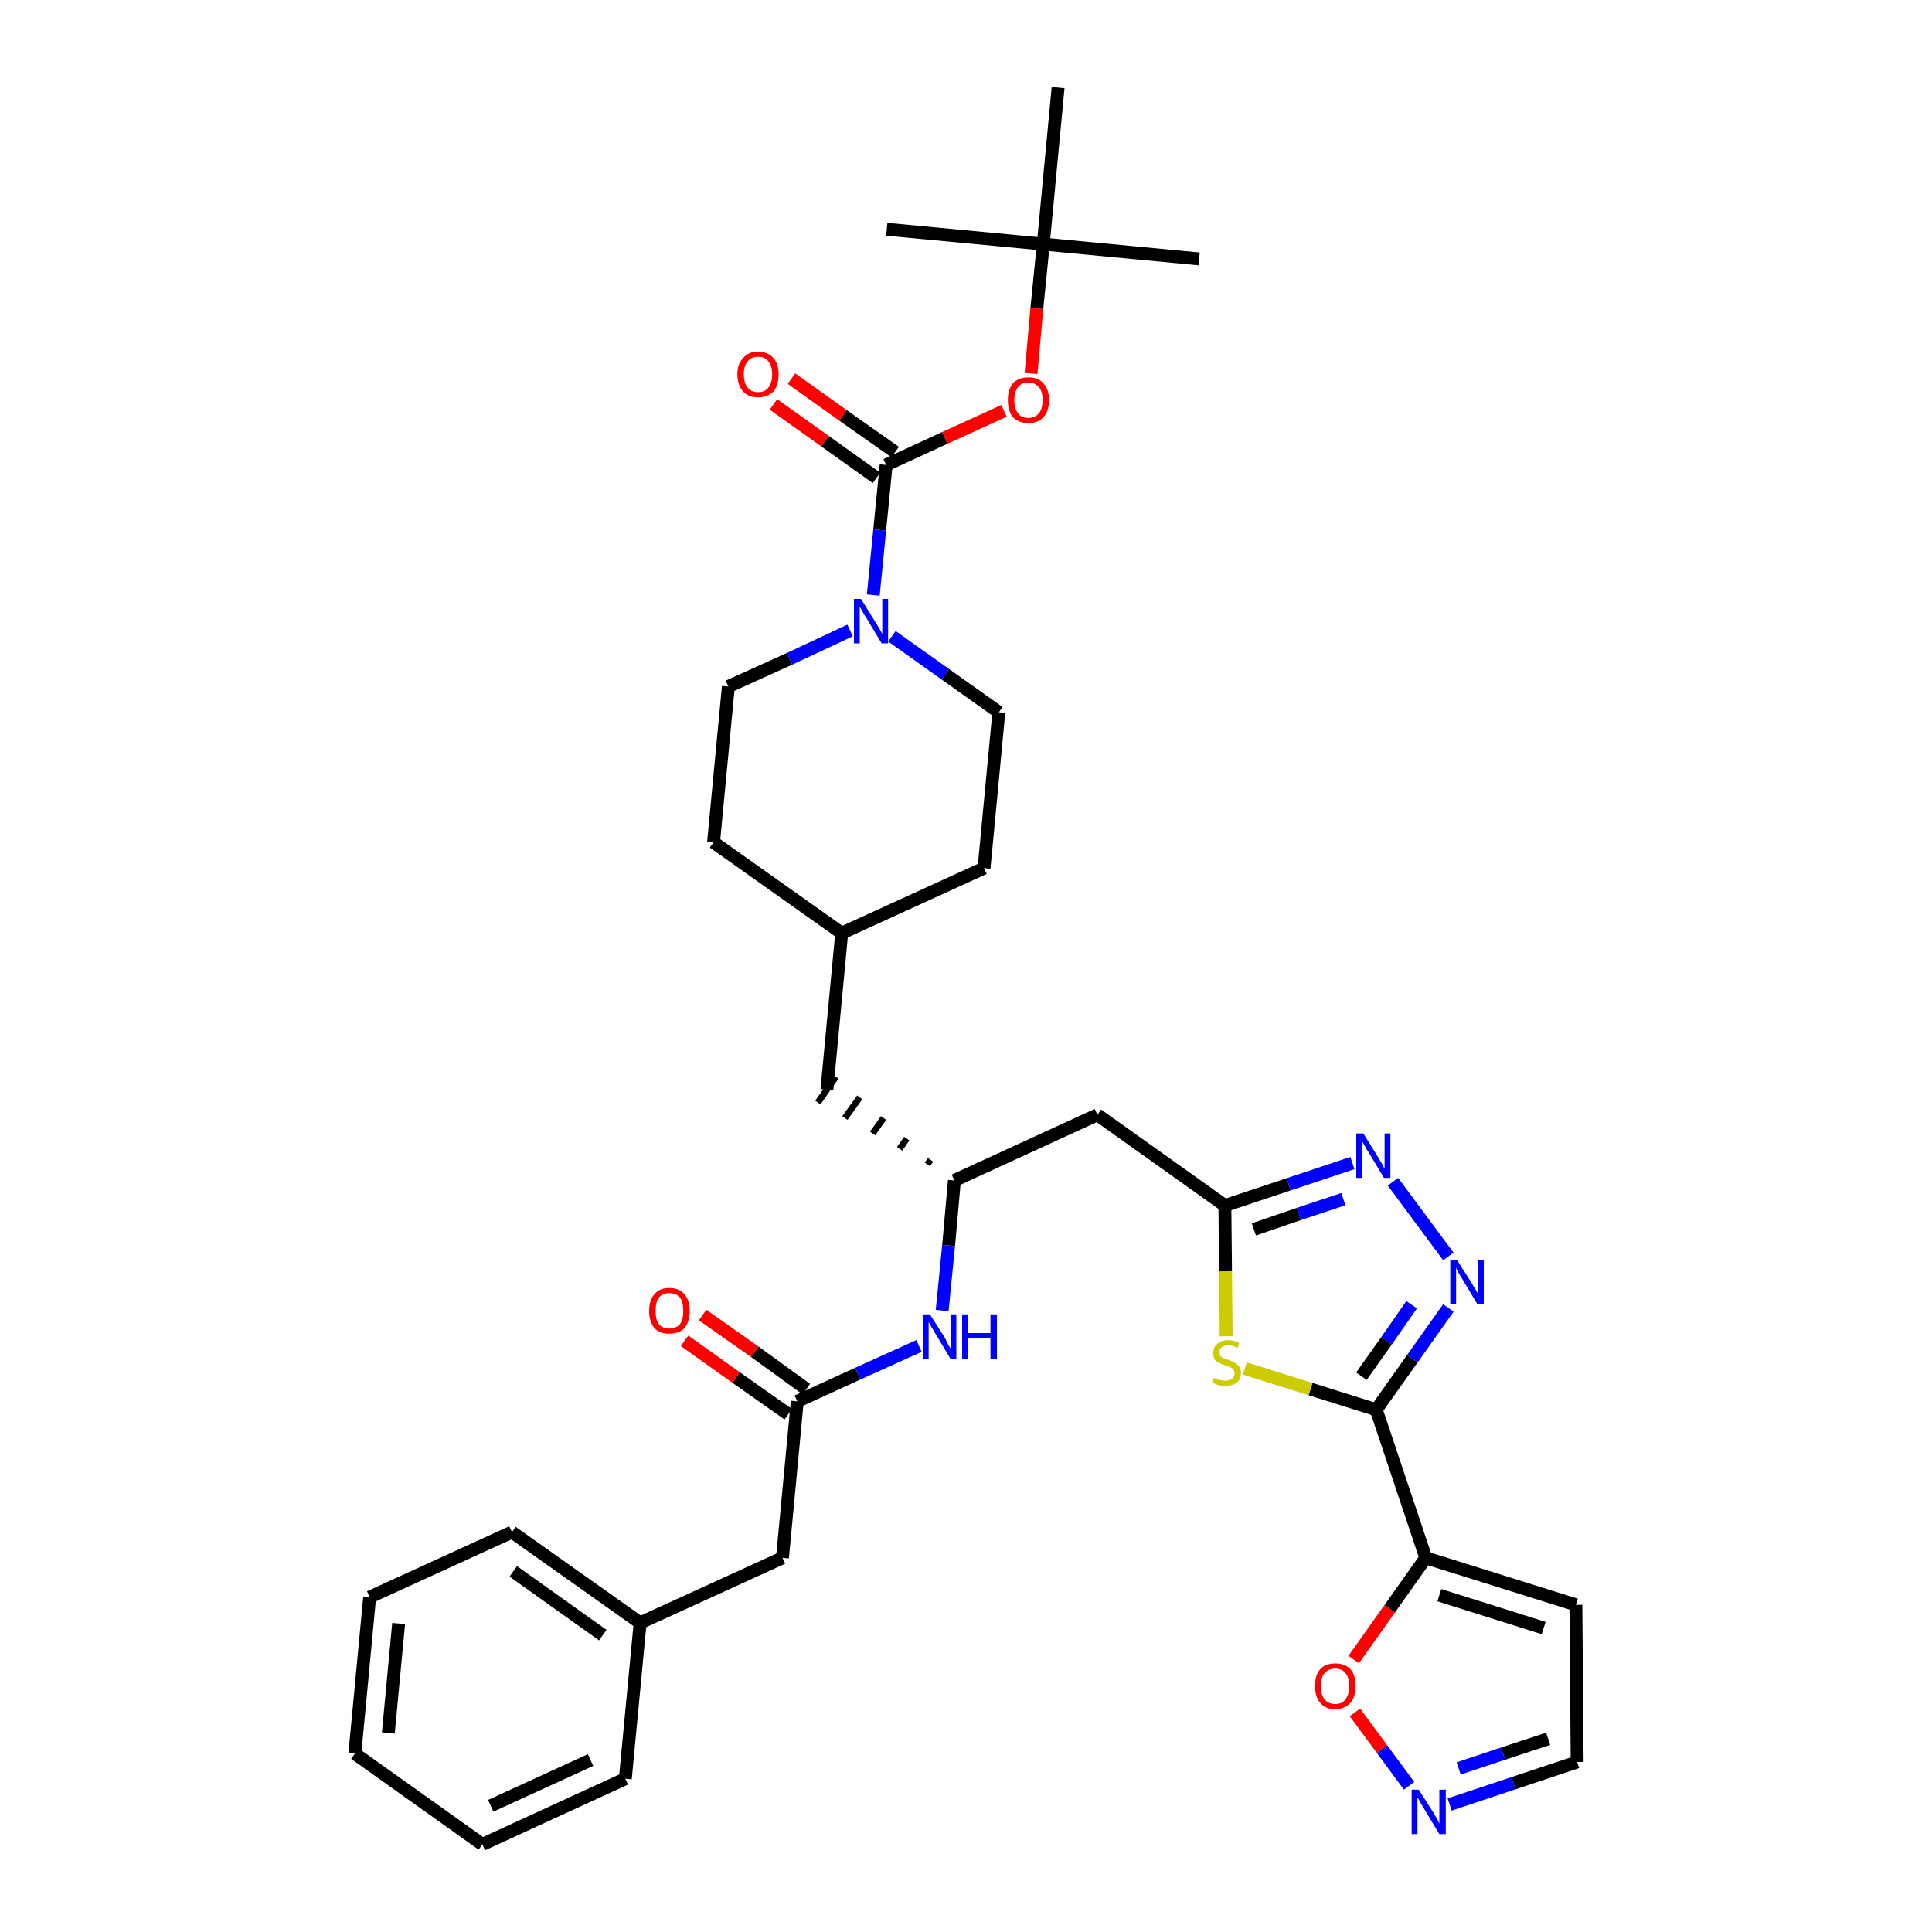 <?xml version='1.0' encoding='iso-8859-1'?>
<svg version='1.1' baseProfile='full'
              xmlns='http://www.w3.org/2000/svg'
                      xmlns:rdkit='http://www.rdkit.org/xml'
                      xmlns:xlink='http://www.w3.org/1999/xlink'
                  xml:space='preserve'
width='300px' height='300px' viewBox='0 0 300 300'>
<!-- END OF HEADER -->
<path class='bond-0 atom-0 atom-1' d='M 186.2,40.2 L 162.0,37.9' style='fill:none;fill-rule:evenodd;stroke:#000000;stroke-width:2.0px;stroke-linecap:butt;stroke-linejoin:miter;stroke-opacity:1' />
<path class='bond-1 atom-1 atom-2' d='M 162.0,37.9 L 137.7,35.6' style='fill:none;fill-rule:evenodd;stroke:#000000;stroke-width:2.0px;stroke-linecap:butt;stroke-linejoin:miter;stroke-opacity:1' />
<path class='bond-2 atom-1 atom-3' d='M 162.0,37.9 L 164.3,13.6' style='fill:none;fill-rule:evenodd;stroke:#000000;stroke-width:2.0px;stroke-linecap:butt;stroke-linejoin:miter;stroke-opacity:1' />
<path class='bond-3 atom-1 atom-4' d='M 162.0,37.9 L 161.0,47.9' style='fill:none;fill-rule:evenodd;stroke:#000000;stroke-width:2.0px;stroke-linecap:butt;stroke-linejoin:miter;stroke-opacity:1' />
<path class='bond-3 atom-1 atom-4' d='M 161.0,47.9 L 160.1,58.0' style='fill:none;fill-rule:evenodd;stroke:#FF0000;stroke-width:2.0px;stroke-linecap:butt;stroke-linejoin:miter;stroke-opacity:1' />
<path class='bond-4 atom-4 atom-5' d='M 155.9,63.8 L 146.7,68.0' style='fill:none;fill-rule:evenodd;stroke:#FF0000;stroke-width:2.0px;stroke-linecap:butt;stroke-linejoin:miter;stroke-opacity:1' />
<path class='bond-4 atom-4 atom-5' d='M 146.7,68.0 L 137.6,72.2' style='fill:none;fill-rule:evenodd;stroke:#000000;stroke-width:2.0px;stroke-linecap:butt;stroke-linejoin:miter;stroke-opacity:1' />
<path class='bond-5 atom-5 atom-6' d='M 139.0,70.2 L 130.9,64.5' style='fill:none;fill-rule:evenodd;stroke:#000000;stroke-width:2.0px;stroke-linecap:butt;stroke-linejoin:miter;stroke-opacity:1' />
<path class='bond-5 atom-5 atom-6' d='M 130.9,64.5 L 122.9,58.8' style='fill:none;fill-rule:evenodd;stroke:#FF0000;stroke-width:2.0px;stroke-linecap:butt;stroke-linejoin:miter;stroke-opacity:1' />
<path class='bond-5 atom-5 atom-6' d='M 136.1,74.2 L 128.1,68.5' style='fill:none;fill-rule:evenodd;stroke:#000000;stroke-width:2.0px;stroke-linecap:butt;stroke-linejoin:miter;stroke-opacity:1' />
<path class='bond-5 atom-5 atom-6' d='M 128.1,68.5 L 120.1,62.8' style='fill:none;fill-rule:evenodd;stroke:#FF0000;stroke-width:2.0px;stroke-linecap:butt;stroke-linejoin:miter;stroke-opacity:1' />
<path class='bond-6 atom-5 atom-7' d='M 137.6,72.2 L 136.6,82.3' style='fill:none;fill-rule:evenodd;stroke:#000000;stroke-width:2.0px;stroke-linecap:butt;stroke-linejoin:miter;stroke-opacity:1' />
<path class='bond-6 atom-5 atom-7' d='M 136.6,82.3 L 135.6,92.4' style='fill:none;fill-rule:evenodd;stroke:#0000FF;stroke-width:2.0px;stroke-linecap:butt;stroke-linejoin:miter;stroke-opacity:1' />
<path class='bond-7 atom-7 atom-8' d='M 138.5,98.8 L 146.8,104.7' style='fill:none;fill-rule:evenodd;stroke:#0000FF;stroke-width:2.0px;stroke-linecap:butt;stroke-linejoin:miter;stroke-opacity:1' />
<path class='bond-7 atom-7 atom-8' d='M 146.8,104.7 L 155.1,110.6' style='fill:none;fill-rule:evenodd;stroke:#000000;stroke-width:2.0px;stroke-linecap:butt;stroke-linejoin:miter;stroke-opacity:1' />
<path class='bond-35 atom-35 atom-7' d='M 113.1,106.6 L 122.6,102.3' style='fill:none;fill-rule:evenodd;stroke:#000000;stroke-width:2.0px;stroke-linecap:butt;stroke-linejoin:miter;stroke-opacity:1' />
<path class='bond-35 atom-35 atom-7' d='M 122.6,102.3 L 132.0,97.9' style='fill:none;fill-rule:evenodd;stroke:#0000FF;stroke-width:2.0px;stroke-linecap:butt;stroke-linejoin:miter;stroke-opacity:1' />
<path class='bond-8 atom-8 atom-9' d='M 155.1,110.6 L 152.8,134.8' style='fill:none;fill-rule:evenodd;stroke:#000000;stroke-width:2.0px;stroke-linecap:butt;stroke-linejoin:miter;stroke-opacity:1' />
<path class='bond-9 atom-9 atom-10' d='M 152.8,134.8 L 130.7,144.9' style='fill:none;fill-rule:evenodd;stroke:#000000;stroke-width:2.0px;stroke-linecap:butt;stroke-linejoin:miter;stroke-opacity:1' />
<path class='bond-10 atom-10 atom-11' d='M 130.7,144.9 L 128.4,169.2' style='fill:none;fill-rule:evenodd;stroke:#000000;stroke-width:2.0px;stroke-linecap:butt;stroke-linejoin:miter;stroke-opacity:1' />
<path class='bond-33 atom-10 atom-34' d='M 130.7,144.9 L 110.8,130.8' style='fill:none;fill-rule:evenodd;stroke:#000000;stroke-width:2.0px;stroke-linecap:butt;stroke-linejoin:miter;stroke-opacity:1' />
<path class='bond-11 atom-12 atom-11' d='M 144.5,180.1 L 144.0,180.8' style='fill:none;fill-rule:evenodd;stroke:#000000;stroke-width:1.0px;stroke-linecap:butt;stroke-linejoin:miter;stroke-opacity:1' />
<path class='bond-11 atom-12 atom-11' d='M 140.8,176.8 L 139.7,178.4' style='fill:none;fill-rule:evenodd;stroke:#000000;stroke-width:1.0px;stroke-linecap:butt;stroke-linejoin:miter;stroke-opacity:1' />
<path class='bond-11 atom-12 atom-11' d='M 137.2,173.6 L 135.5,176.0' style='fill:none;fill-rule:evenodd;stroke:#000000;stroke-width:1.0px;stroke-linecap:butt;stroke-linejoin:miter;stroke-opacity:1' />
<path class='bond-11 atom-12 atom-11' d='M 133.5,170.4 L 131.2,173.6' style='fill:none;fill-rule:evenodd;stroke:#000000;stroke-width:1.0px;stroke-linecap:butt;stroke-linejoin:miter;stroke-opacity:1' />
<path class='bond-11 atom-12 atom-11' d='M 129.8,167.2 L 127.0,171.2' style='fill:none;fill-rule:evenodd;stroke:#000000;stroke-width:1.0px;stroke-linecap:butt;stroke-linejoin:miter;stroke-opacity:1' />
<path class='bond-12 atom-12 atom-13' d='M 148.2,183.3 L 170.4,173.1' style='fill:none;fill-rule:evenodd;stroke:#000000;stroke-width:2.0px;stroke-linecap:butt;stroke-linejoin:miter;stroke-opacity:1' />
<path class='bond-23 atom-12 atom-24' d='M 148.2,183.3 L 147.3,193.4' style='fill:none;fill-rule:evenodd;stroke:#000000;stroke-width:2.0px;stroke-linecap:butt;stroke-linejoin:miter;stroke-opacity:1' />
<path class='bond-23 atom-12 atom-24' d='M 147.3,193.4 L 146.3,203.5' style='fill:none;fill-rule:evenodd;stroke:#0000FF;stroke-width:2.0px;stroke-linecap:butt;stroke-linejoin:miter;stroke-opacity:1' />
<path class='bond-13 atom-13 atom-14' d='M 170.4,173.1 L 190.2,187.2' style='fill:none;fill-rule:evenodd;stroke:#000000;stroke-width:2.0px;stroke-linecap:butt;stroke-linejoin:miter;stroke-opacity:1' />
<path class='bond-14 atom-14 atom-15' d='M 190.2,187.2 L 200.1,183.9' style='fill:none;fill-rule:evenodd;stroke:#000000;stroke-width:2.0px;stroke-linecap:butt;stroke-linejoin:miter;stroke-opacity:1' />
<path class='bond-14 atom-14 atom-15' d='M 200.1,183.9 L 210.0,180.6' style='fill:none;fill-rule:evenodd;stroke:#0000FF;stroke-width:2.0px;stroke-linecap:butt;stroke-linejoin:miter;stroke-opacity:1' />
<path class='bond-14 atom-14 atom-15' d='M 194.7,190.9 L 201.7,188.5' style='fill:none;fill-rule:evenodd;stroke:#000000;stroke-width:2.0px;stroke-linecap:butt;stroke-linejoin:miter;stroke-opacity:1' />
<path class='bond-14 atom-14 atom-15' d='M 201.7,188.5 L 208.6,186.2' style='fill:none;fill-rule:evenodd;stroke:#0000FF;stroke-width:2.0px;stroke-linecap:butt;stroke-linejoin:miter;stroke-opacity:1' />
<path class='bond-36 atom-23 atom-14' d='M 190.4,207.5 L 190.3,197.4' style='fill:none;fill-rule:evenodd;stroke:#CCCC00;stroke-width:2.0px;stroke-linecap:butt;stroke-linejoin:miter;stroke-opacity:1' />
<path class='bond-36 atom-23 atom-14' d='M 190.3,197.4 L 190.2,187.2' style='fill:none;fill-rule:evenodd;stroke:#000000;stroke-width:2.0px;stroke-linecap:butt;stroke-linejoin:miter;stroke-opacity:1' />
<path class='bond-15 atom-15 atom-16' d='M 216.3,183.5 L 224.9,195.1' style='fill:none;fill-rule:evenodd;stroke:#0000FF;stroke-width:2.0px;stroke-linecap:butt;stroke-linejoin:miter;stroke-opacity:1' />
<path class='bond-16 atom-16 atom-17' d='M 224.9,203.1 L 219.3,211.0' style='fill:none;fill-rule:evenodd;stroke:#0000FF;stroke-width:2.0px;stroke-linecap:butt;stroke-linejoin:miter;stroke-opacity:1' />
<path class='bond-16 atom-16 atom-17' d='M 219.3,211.0 L 213.7,218.9' style='fill:none;fill-rule:evenodd;stroke:#000000;stroke-width:2.0px;stroke-linecap:butt;stroke-linejoin:miter;stroke-opacity:1' />
<path class='bond-16 atom-16 atom-17' d='M 219.2,202.6 L 215.3,208.2' style='fill:none;fill-rule:evenodd;stroke:#0000FF;stroke-width:2.0px;stroke-linecap:butt;stroke-linejoin:miter;stroke-opacity:1' />
<path class='bond-16 atom-16 atom-17' d='M 215.3,208.2 L 211.4,213.7' style='fill:none;fill-rule:evenodd;stroke:#000000;stroke-width:2.0px;stroke-linecap:butt;stroke-linejoin:miter;stroke-opacity:1' />
<path class='bond-17 atom-17 atom-18' d='M 213.7,218.9 L 221.4,241.9' style='fill:none;fill-rule:evenodd;stroke:#000000;stroke-width:2.0px;stroke-linecap:butt;stroke-linejoin:miter;stroke-opacity:1' />
<path class='bond-22 atom-17 atom-23' d='M 213.7,218.9 L 203.5,215.7' style='fill:none;fill-rule:evenodd;stroke:#000000;stroke-width:2.0px;stroke-linecap:butt;stroke-linejoin:miter;stroke-opacity:1' />
<path class='bond-22 atom-17 atom-23' d='M 203.5,215.7 L 193.3,212.5' style='fill:none;fill-rule:evenodd;stroke:#CCCC00;stroke-width:2.0px;stroke-linecap:butt;stroke-linejoin:miter;stroke-opacity:1' />
<path class='bond-18 atom-18 atom-19' d='M 221.4,241.9 L 244.7,249.2' style='fill:none;fill-rule:evenodd;stroke:#000000;stroke-width:2.0px;stroke-linecap:butt;stroke-linejoin:miter;stroke-opacity:1' />
<path class='bond-18 atom-18 atom-19' d='M 223.5,247.7 L 239.7,252.8' style='fill:none;fill-rule:evenodd;stroke:#000000;stroke-width:2.0px;stroke-linecap:butt;stroke-linejoin:miter;stroke-opacity:1' />
<path class='bond-38 atom-22 atom-18' d='M 210.2,257.7 L 215.8,249.8' style='fill:none;fill-rule:evenodd;stroke:#FF0000;stroke-width:2.0px;stroke-linecap:butt;stroke-linejoin:miter;stroke-opacity:1' />
<path class='bond-38 atom-22 atom-18' d='M 215.8,249.8 L 221.4,241.9' style='fill:none;fill-rule:evenodd;stroke:#000000;stroke-width:2.0px;stroke-linecap:butt;stroke-linejoin:miter;stroke-opacity:1' />
<path class='bond-19 atom-19 atom-20' d='M 244.7,249.2 L 244.9,273.6' style='fill:none;fill-rule:evenodd;stroke:#000000;stroke-width:2.0px;stroke-linecap:butt;stroke-linejoin:miter;stroke-opacity:1' />
<path class='bond-20 atom-20 atom-21' d='M 244.9,273.6 L 235.0,276.9' style='fill:none;fill-rule:evenodd;stroke:#000000;stroke-width:2.0px;stroke-linecap:butt;stroke-linejoin:miter;stroke-opacity:1' />
<path class='bond-20 atom-20 atom-21' d='M 235.0,276.9 L 225.1,280.2' style='fill:none;fill-rule:evenodd;stroke:#0000FF;stroke-width:2.0px;stroke-linecap:butt;stroke-linejoin:miter;stroke-opacity:1' />
<path class='bond-20 atom-20 atom-21' d='M 240.4,270.0 L 233.4,272.3' style='fill:none;fill-rule:evenodd;stroke:#000000;stroke-width:2.0px;stroke-linecap:butt;stroke-linejoin:miter;stroke-opacity:1' />
<path class='bond-20 atom-20 atom-21' d='M 233.4,272.3 L 226.5,274.6' style='fill:none;fill-rule:evenodd;stroke:#0000FF;stroke-width:2.0px;stroke-linecap:butt;stroke-linejoin:miter;stroke-opacity:1' />
<path class='bond-21 atom-21 atom-22' d='M 218.8,277.3 L 214.6,271.6' style='fill:none;fill-rule:evenodd;stroke:#0000FF;stroke-width:2.0px;stroke-linecap:butt;stroke-linejoin:miter;stroke-opacity:1' />
<path class='bond-21 atom-21 atom-22' d='M 214.6,271.6 L 210.4,265.9' style='fill:none;fill-rule:evenodd;stroke:#FF0000;stroke-width:2.0px;stroke-linecap:butt;stroke-linejoin:miter;stroke-opacity:1' />
<path class='bond-24 atom-24 atom-25' d='M 142.7,209.0 L 133.2,213.3' style='fill:none;fill-rule:evenodd;stroke:#0000FF;stroke-width:2.0px;stroke-linecap:butt;stroke-linejoin:miter;stroke-opacity:1' />
<path class='bond-24 atom-24 atom-25' d='M 133.2,213.3 L 123.8,217.6' style='fill:none;fill-rule:evenodd;stroke:#000000;stroke-width:2.0px;stroke-linecap:butt;stroke-linejoin:miter;stroke-opacity:1' />
<path class='bond-25 atom-25 atom-26' d='M 125.2,215.7 L 117.2,209.9' style='fill:none;fill-rule:evenodd;stroke:#000000;stroke-width:2.0px;stroke-linecap:butt;stroke-linejoin:miter;stroke-opacity:1' />
<path class='bond-25 atom-25 atom-26' d='M 117.2,209.9 L 109.1,204.2' style='fill:none;fill-rule:evenodd;stroke:#FF0000;stroke-width:2.0px;stroke-linecap:butt;stroke-linejoin:miter;stroke-opacity:1' />
<path class='bond-25 atom-25 atom-26' d='M 122.4,219.6 L 114.3,213.9' style='fill:none;fill-rule:evenodd;stroke:#000000;stroke-width:2.0px;stroke-linecap:butt;stroke-linejoin:miter;stroke-opacity:1' />
<path class='bond-25 atom-25 atom-26' d='M 114.3,213.9 L 106.3,208.2' style='fill:none;fill-rule:evenodd;stroke:#FF0000;stroke-width:2.0px;stroke-linecap:butt;stroke-linejoin:miter;stroke-opacity:1' />
<path class='bond-26 atom-25 atom-27' d='M 123.8,217.6 L 121.5,241.9' style='fill:none;fill-rule:evenodd;stroke:#000000;stroke-width:2.0px;stroke-linecap:butt;stroke-linejoin:miter;stroke-opacity:1' />
<path class='bond-27 atom-27 atom-28' d='M 121.5,241.9 L 99.4,252.0' style='fill:none;fill-rule:evenodd;stroke:#000000;stroke-width:2.0px;stroke-linecap:butt;stroke-linejoin:miter;stroke-opacity:1' />
<path class='bond-28 atom-28 atom-29' d='M 99.4,252.0 L 79.5,237.9' style='fill:none;fill-rule:evenodd;stroke:#000000;stroke-width:2.0px;stroke-linecap:butt;stroke-linejoin:miter;stroke-opacity:1' />
<path class='bond-28 atom-28 atom-29' d='M 93.6,253.9 L 79.7,244.0' style='fill:none;fill-rule:evenodd;stroke:#000000;stroke-width:2.0px;stroke-linecap:butt;stroke-linejoin:miter;stroke-opacity:1' />
<path class='bond-37 atom-33 atom-28' d='M 97.1,276.2 L 99.4,252.0' style='fill:none;fill-rule:evenodd;stroke:#000000;stroke-width:2.0px;stroke-linecap:butt;stroke-linejoin:miter;stroke-opacity:1' />
<path class='bond-29 atom-29 atom-30' d='M 79.5,237.9 L 57.4,248.0' style='fill:none;fill-rule:evenodd;stroke:#000000;stroke-width:2.0px;stroke-linecap:butt;stroke-linejoin:miter;stroke-opacity:1' />
<path class='bond-30 atom-30 atom-31' d='M 57.4,248.0 L 55.1,272.3' style='fill:none;fill-rule:evenodd;stroke:#000000;stroke-width:2.0px;stroke-linecap:butt;stroke-linejoin:miter;stroke-opacity:1' />
<path class='bond-30 atom-30 atom-31' d='M 61.9,252.1 L 60.3,269.1' style='fill:none;fill-rule:evenodd;stroke:#000000;stroke-width:2.0px;stroke-linecap:butt;stroke-linejoin:miter;stroke-opacity:1' />
<path class='bond-31 atom-31 atom-32' d='M 55.1,272.3 L 74.9,286.4' style='fill:none;fill-rule:evenodd;stroke:#000000;stroke-width:2.0px;stroke-linecap:butt;stroke-linejoin:miter;stroke-opacity:1' />
<path class='bond-32 atom-32 atom-33' d='M 74.9,286.4 L 97.1,276.2' style='fill:none;fill-rule:evenodd;stroke:#000000;stroke-width:2.0px;stroke-linecap:butt;stroke-linejoin:miter;stroke-opacity:1' />
<path class='bond-32 atom-32 atom-33' d='M 76.2,280.4 L 91.7,273.3' style='fill:none;fill-rule:evenodd;stroke:#000000;stroke-width:2.0px;stroke-linecap:butt;stroke-linejoin:miter;stroke-opacity:1' />
<path class='bond-34 atom-34 atom-35' d='M 110.8,130.8 L 113.1,106.6' style='fill:none;fill-rule:evenodd;stroke:#000000;stroke-width:2.0px;stroke-linecap:butt;stroke-linejoin:miter;stroke-opacity:1' />
<path  class='atom-4' d='M 156.5 62.1
Q 156.5 60.5, 157.3 59.5
Q 158.2 58.6, 159.7 58.6
Q 161.2 58.6, 162.0 59.5
Q 162.9 60.5, 162.9 62.1
Q 162.9 63.8, 162.0 64.8
Q 161.2 65.7, 159.7 65.7
Q 158.2 65.7, 157.3 64.8
Q 156.5 63.8, 156.5 62.1
M 159.7 64.9
Q 160.7 64.9, 161.3 64.2
Q 161.9 63.5, 161.9 62.1
Q 161.9 60.8, 161.3 60.1
Q 160.7 59.4, 159.7 59.4
Q 158.6 59.4, 158.1 60.1
Q 157.5 60.8, 157.5 62.1
Q 157.5 63.5, 158.1 64.2
Q 158.6 64.9, 159.7 64.9
' fill='#FF0000'/>
<path  class='atom-6' d='M 114.5 58.1
Q 114.5 56.5, 115.4 55.6
Q 116.2 54.6, 117.7 54.6
Q 119.2 54.6, 120.1 55.6
Q 120.9 56.5, 120.9 58.1
Q 120.9 59.8, 120.1 60.8
Q 119.2 61.7, 117.7 61.7
Q 116.2 61.7, 115.4 60.8
Q 114.5 59.8, 114.5 58.1
M 117.7 60.9
Q 118.8 60.9, 119.3 60.2
Q 119.9 59.5, 119.9 58.1
Q 119.9 56.8, 119.3 56.1
Q 118.8 55.4, 117.7 55.4
Q 116.7 55.4, 116.1 56.1
Q 115.5 56.8, 115.5 58.1
Q 115.5 59.5, 116.1 60.2
Q 116.7 60.9, 117.7 60.9
' fill='#FF0000'/>
<path  class='atom-7' d='M 133.7 93.0
L 136.0 96.7
Q 136.2 97.0, 136.6 97.7
Q 136.9 98.3, 137.0 98.4
L 137.0 93.0
L 137.9 93.0
L 137.9 99.9
L 136.9 99.9
L 134.5 95.9
Q 134.2 95.5, 133.9 94.9
Q 133.6 94.4, 133.5 94.2
L 133.5 99.9
L 132.6 99.9
L 132.6 93.0
L 133.7 93.0
' fill='#0000FF'/>
<path  class='atom-15' d='M 211.7 176.0
L 214.0 179.7
Q 214.2 180.1, 214.6 180.7
Q 214.9 181.4, 215.0 181.4
L 215.0 176.0
L 215.9 176.0
L 215.9 182.9
L 214.9 182.9
L 212.5 178.9
Q 212.2 178.5, 211.9 177.9
Q 211.6 177.4, 211.5 177.2
L 211.5 182.9
L 210.6 182.9
L 210.6 176.0
L 211.7 176.0
' fill='#0000FF'/>
<path  class='atom-16' d='M 226.2 195.6
L 228.5 199.2
Q 228.7 199.6, 229.1 200.2
Q 229.5 200.9, 229.5 200.9
L 229.5 195.6
L 230.4 195.6
L 230.4 202.5
L 229.4 202.5
L 227.0 198.5
Q 226.7 198.0, 226.4 197.5
Q 226.1 196.9, 226.1 196.8
L 226.1 202.5
L 225.2 202.5
L 225.2 195.6
L 226.2 195.6
' fill='#0000FF'/>
<path  class='atom-21' d='M 220.3 277.9
L 222.6 281.5
Q 222.8 281.9, 223.2 282.5
Q 223.5 283.2, 223.5 283.2
L 223.5 277.9
L 224.5 277.9
L 224.5 284.8
L 223.5 284.8
L 221.1 280.8
Q 220.8 280.3, 220.5 279.8
Q 220.2 279.2, 220.1 279.1
L 220.1 284.8
L 219.2 284.8
L 219.2 277.9
L 220.3 277.9
' fill='#0000FF'/>
<path  class='atom-22' d='M 204.2 261.8
Q 204.2 260.1, 205.0 259.2
Q 205.8 258.3, 207.3 258.3
Q 208.9 258.3, 209.7 259.2
Q 210.5 260.1, 210.5 261.8
Q 210.5 263.5, 209.7 264.4
Q 208.8 265.4, 207.3 265.4
Q 205.8 265.4, 205.0 264.4
Q 204.2 263.5, 204.2 261.8
M 207.3 264.6
Q 208.4 264.6, 208.9 263.9
Q 209.5 263.2, 209.5 261.8
Q 209.5 260.4, 208.9 259.8
Q 208.4 259.1, 207.3 259.1
Q 206.3 259.1, 205.7 259.8
Q 205.1 260.4, 205.1 261.8
Q 205.1 263.2, 205.7 263.9
Q 206.3 264.6, 207.3 264.6
' fill='#FF0000'/>
<path  class='atom-23' d='M 188.5 214.0
Q 188.6 214.0, 188.9 214.1
Q 189.2 214.3, 189.6 214.3
Q 189.9 214.4, 190.3 214.4
Q 190.9 214.4, 191.3 214.1
Q 191.7 213.8, 191.7 213.2
Q 191.7 212.9, 191.5 212.6
Q 191.3 212.4, 191.0 212.3
Q 190.7 212.1, 190.2 212.0
Q 189.6 211.8, 189.3 211.6
Q 188.9 211.5, 188.6 211.1
Q 188.4 210.7, 188.4 210.1
Q 188.4 209.2, 189.0 208.7
Q 189.6 208.1, 190.7 208.1
Q 191.5 208.1, 192.4 208.5
L 192.2 209.3
Q 191.4 208.9, 190.8 208.9
Q 190.1 208.9, 189.7 209.2
Q 189.3 209.5, 189.4 210.0
Q 189.4 210.3, 189.5 210.6
Q 189.7 210.8, 190.0 210.9
Q 190.3 211.0, 190.8 211.2
Q 191.4 211.4, 191.7 211.6
Q 192.1 211.8, 192.4 212.2
Q 192.7 212.6, 192.7 213.2
Q 192.7 214.2, 192.0 214.7
Q 191.4 215.2, 190.3 215.2
Q 189.7 215.2, 189.2 215.1
Q 188.8 214.9, 188.2 214.7
L 188.5 214.0
' fill='#CCCC00'/>
<path  class='atom-24' d='M 144.4 204.1
L 146.7 207.7
Q 146.9 208.1, 147.2 208.7
Q 147.6 209.4, 147.6 209.4
L 147.6 204.1
L 148.5 204.1
L 148.5 211.0
L 147.6 211.0
L 145.2 207.0
Q 144.9 206.5, 144.6 206.0
Q 144.3 205.4, 144.2 205.3
L 144.2 211.0
L 143.3 211.0
L 143.3 204.1
L 144.4 204.1
' fill='#0000FF'/>
<path  class='atom-24' d='M 149.4 204.1
L 150.3 204.1
L 150.3 207.0
L 153.8 207.0
L 153.8 204.1
L 154.8 204.1
L 154.8 211.0
L 153.8 211.0
L 153.8 207.8
L 150.3 207.8
L 150.3 211.0
L 149.4 211.0
L 149.4 204.1
' fill='#0000FF'/>
<path  class='atom-26' d='M 100.8 203.6
Q 100.8 201.9, 101.6 201.0
Q 102.4 200.0, 103.9 200.0
Q 105.5 200.0, 106.3 201.0
Q 107.1 201.9, 107.1 203.6
Q 107.1 205.2, 106.3 206.2
Q 105.5 207.1, 103.9 207.1
Q 102.4 207.1, 101.6 206.2
Q 100.8 205.2, 100.8 203.6
M 103.9 206.3
Q 105.0 206.3, 105.6 205.6
Q 106.1 204.9, 106.1 203.6
Q 106.1 202.2, 105.6 201.5
Q 105.0 200.8, 103.9 200.8
Q 102.9 200.8, 102.3 201.5
Q 101.8 202.2, 101.8 203.6
Q 101.8 204.9, 102.3 205.6
Q 102.9 206.3, 103.9 206.3
' fill='#FF0000'/>
</svg>

